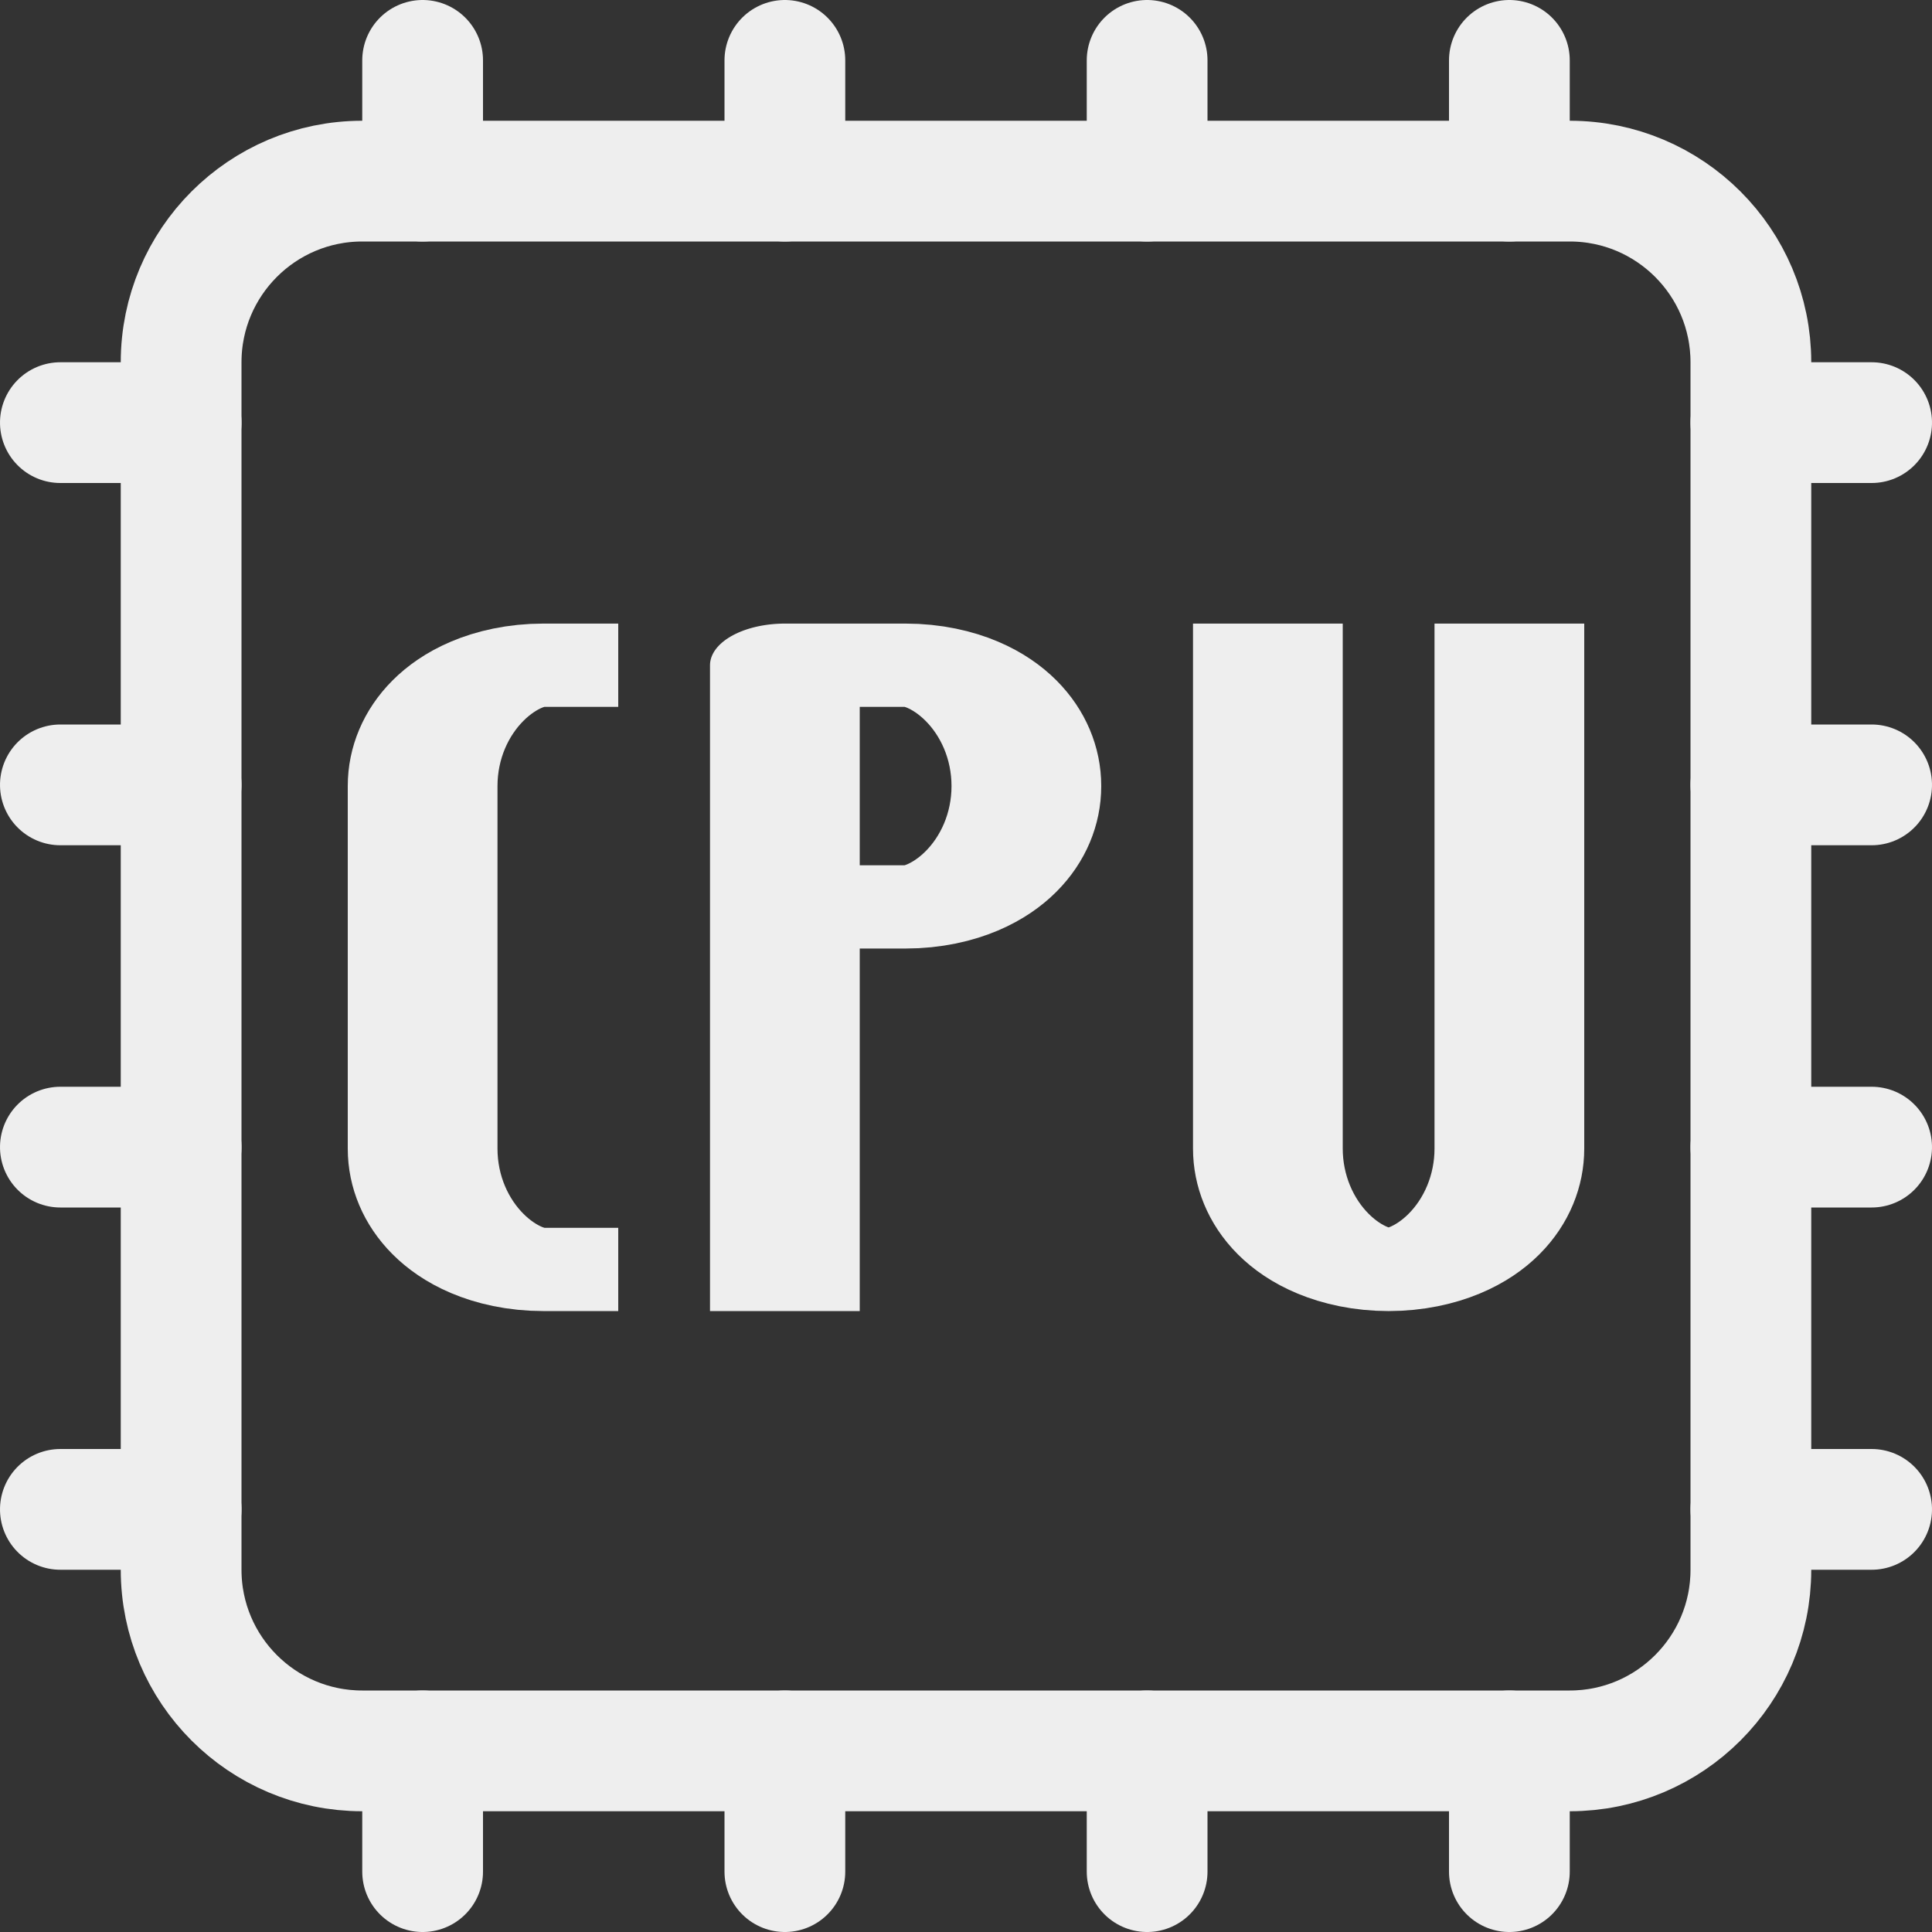 <?xml version="1.0" encoding="UTF-8" standalone="no"?><!DOCTYPE svg PUBLIC "-//W3C//DTD SVG 1.1//EN" "http://www.w3.org/Graphics/SVG/1.1/DTD/svg11.dtd"><svg width="16px" height="16px" version="1.1" xmlns="http://www.w3.org/2000/svg" xmlns:xlink="http://www.w3.org/1999/xlink" xml:space="preserve" xmlns:serif="http://www.serif.com/" style="fill-rule:evenodd;clip-rule:evenodd;stroke-linecap:round;stroke-linejoin:round;stroke-miterlimit:2;"><rect width="100%" height="100%" fill="#333333" stroke="none"/><g transform="matrix(1,0,0,1,-138,-183)"><g id="var_uniform" transform="matrix(1,0,0,1,138,183)"><rect x="0" y="0" width="16" height="16" style="fill:none;"/><clipPath id="_clip1"><rect x="0" y="0" width="16" height="16"/></clipPath><g clip-path="url(#_clip1)"><g transform="matrix(1,0,0,1,-117,-16)"><path d="M130,17.5C130.828,17.5 131.5,18.172 131.5,19L131.5,29C131.5,29.828 130.828,30.5 130,30.5L120,30.5C119.172,30.5 118.5,29.828 118.5,29L118.5,19C118.5,18.172 119.172,17.5 120,17.5L130,17.5Z" style="fill:none;stroke:rgb(238,238,238);stroke-width:1px;"/></g><g transform="matrix(1,0,0,1,-118,-17)"><path d="M121.5,18.5L121.5,17.5" style="fill:none;stroke:rgb(238,238,238);stroke-width:1px;"/></g><g transform="matrix(1,0,0,1,-115,-17)"><path d="M121.5,18.5L121.5,17.5" style="fill:none;stroke:rgb(238,238,238);stroke-width:1px;"/></g><g transform="matrix(1,0,0,1,-112,-17)"><path d="M121.5,18.5L121.5,17.5" style="fill:none;stroke:rgb(238,238,238);stroke-width:1px;"/></g><g transform="matrix(1,0,0,1,-109,-17)"><path d="M121.5,18.5L121.5,17.5" style="fill:none;stroke:rgb(238,238,238);stroke-width:1px;"/></g><g transform="matrix(6.12323e-17,1,-1,6.12323e-17,33,-118)"><path d="M121.5,18.5L121.5,17.5" style="fill:none;stroke:rgb(238,238,238);stroke-width:1px;"/></g><g transform="matrix(6.12323e-17,1,-1,6.12323e-17,33,-115)"><path d="M121.5,18.5L121.5,17.5" style="fill:none;stroke:rgb(238,238,238);stroke-width:1px;"/></g><g transform="matrix(6.12323e-17,1,-1,6.12323e-17,33,-112)"><path d="M121.5,18.5L121.5,17.5" style="fill:none;stroke:rgb(238,238,238);stroke-width:1px;"/></g><g transform="matrix(6.12323e-17,1,-1,6.12323e-17,33,-109)"><path d="M121.5,18.5L121.5,17.5" style="fill:none;stroke:rgb(238,238,238);stroke-width:1px;"/></g><g transform="matrix(-1,-1.22465e-16,1.22465e-16,-1,134,33)"><path d="M121.5,18.5L121.5,17.5" style="fill:none;stroke:rgb(238,238,238);stroke-width:1px;"/></g><g transform="matrix(-1,-1.22465e-16,1.22465e-16,-1,131,33)"><path d="M121.5,18.5L121.5,17.5" style="fill:none;stroke:rgb(238,238,238);stroke-width:1px;"/></g><g transform="matrix(-1,-1.22465e-16,1.22465e-16,-1,128,33)"><path d="M121.5,18.5L121.5,17.5" style="fill:none;stroke:rgb(238,238,238);stroke-width:1px;"/></g><g transform="matrix(-1,-1.22465e-16,1.22465e-16,-1,125,33)"><path d="M121.5,18.5L121.5,17.5" style="fill:none;stroke:rgb(238,238,238);stroke-width:1px;"/></g><g transform="matrix(6.12323e-17,-1,1,6.12323e-17,-17,134)"><path d="M121.5,18.5L121.5,17.5" style="fill:none;stroke:rgb(238,238,238);stroke-width:1px;"/></g><g transform="matrix(6.12323e-17,-1,1,6.12323e-17,-17,131)"><path d="M121.5,18.5L121.5,17.5" style="fill:none;stroke:rgb(238,238,238);stroke-width:1px;"/></g><g transform="matrix(6.12323e-17,-1,1,6.12323e-17,-17,128)"><path d="M121.5,18.5L121.5,17.5" style="fill:none;stroke:rgb(238,238,238);stroke-width:1px;"/></g><g transform="matrix(6.12323e-17,-1,1,6.12323e-17,-17,125)"><path d="M121.5,18.5L121.5,17.5" style="fill:none;stroke:rgb(238,238,238);stroke-width:1px;"/></g><g transform="matrix(1,0,0,0.556,-117,-5.333)"><path d="M121.5,19.5L121.5,19.5C120.948,19.5 120.5,20.306 120.5,21.3C120.5,22.869 120.5,25.131 120.5,26.7C120.5,27.694 120.948,28.5 121.5,28.5C121.5,28.5 121.5,28.5 121.5,28.5" style="fill:none;stroke:rgb(238,238,238);stroke-width:1.24px;stroke-linecap:square;"/></g><g transform="matrix(1,0,0,0.556,-117,-5.333)"><path d="M129.5,19.5L129.5,26.7C129.5,27.177 129.395,27.635 129.207,27.973C129.02,28.31 128.765,28.5 128.5,28.5C128.235,28.5 127.98,28.31 127.793,27.973C127.605,27.635 127.5,27.177 127.5,26.7C127.5,24.074 127.5,19.5 127.5,19.5" style="fill:none;stroke:rgb(238,238,238);stroke-width:1.24px;stroke-linecap:square;"/></g><g transform="matrix(1,0,0,0.556,-117,-5.333)"><path d="M123.5,28.5L123.5,19.5L124.5,19.5C125.052,19.5 125.5,20.306 125.5,21.3C125.5,22.294 125.052,23.1 124.5,23.1L123.5,23.1" style="fill:none;stroke:rgb(238,238,238);stroke-width:1.24px;stroke-linecap:square;"/></g></g></g></g></svg>